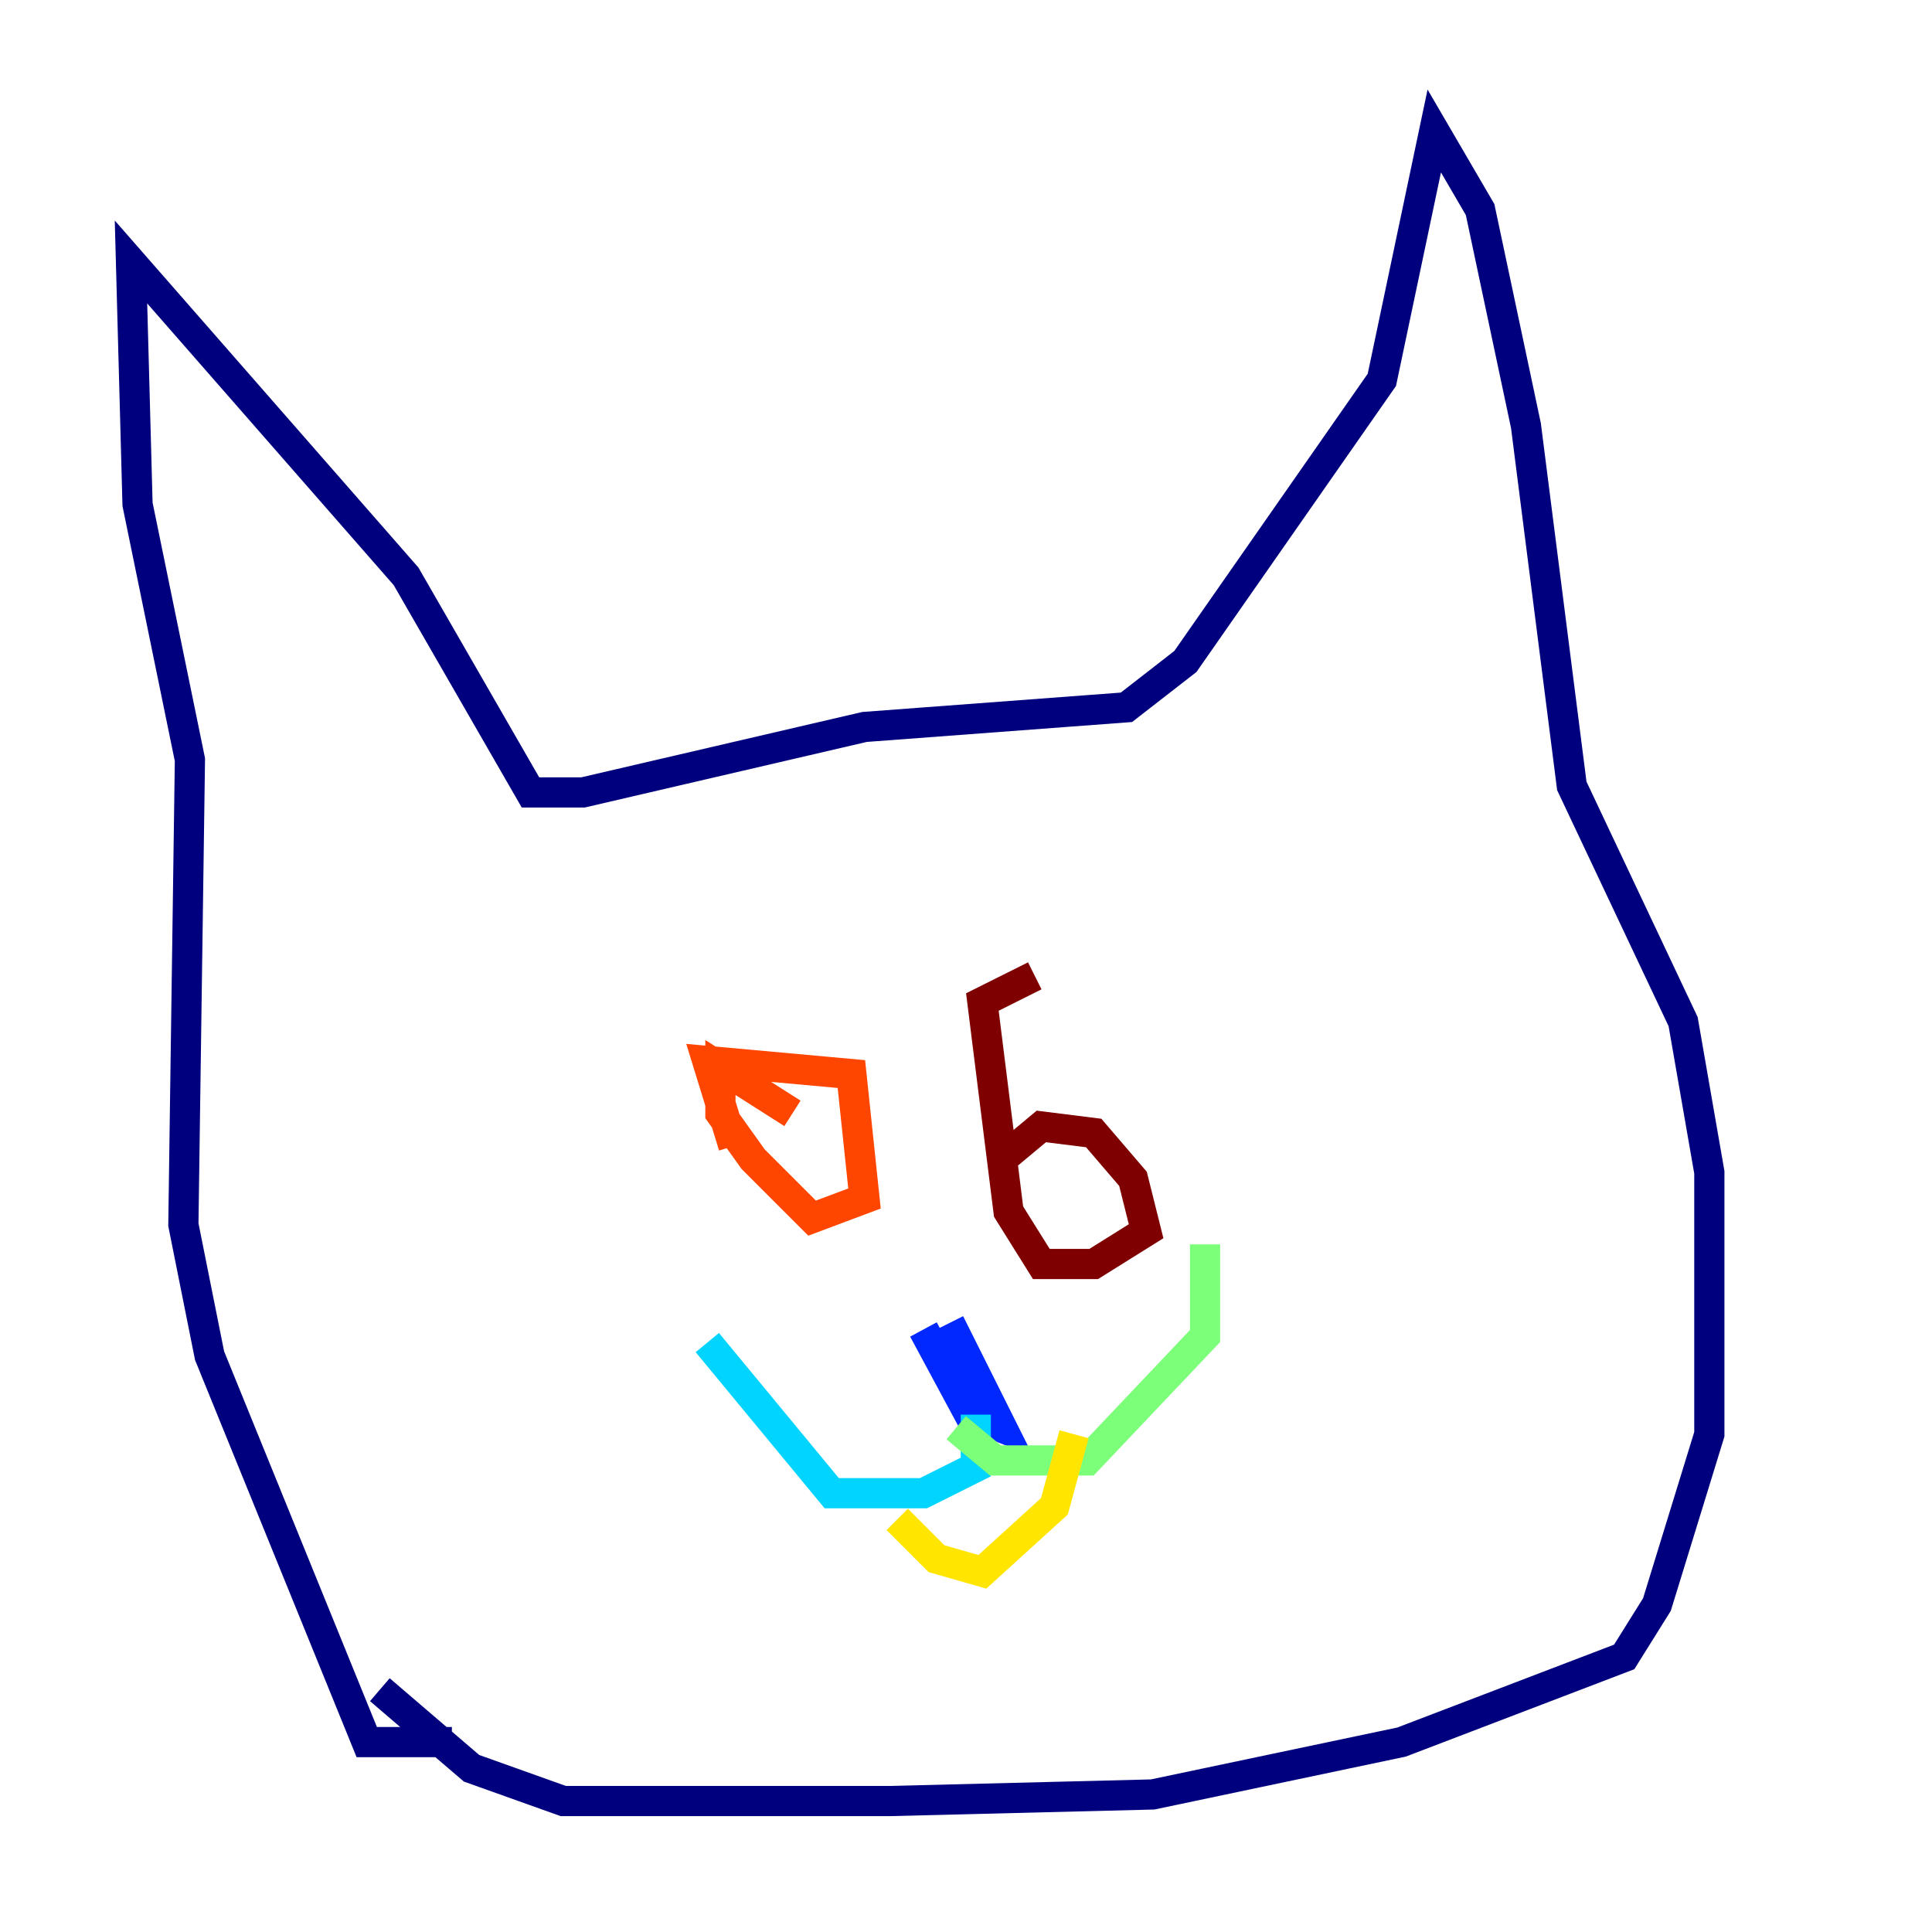 <?xml version="1.0" encoding="utf-8" ?>
<svg baseProfile="tiny" height="128" version="1.2" viewBox="0,0,128,128" width="128" xmlns="http://www.w3.org/2000/svg" xmlns:ev="http://www.w3.org/2001/xml-events" xmlns:xlink="http://www.w3.org/1999/xlink"><defs /><polyline fill="none" points="29.939,115.417 24.298,115.417 13.885,89.817 12.149,81.139 12.583,50.332 9.112,33.41 8.678,17.356 26.902,38.183 35.146,52.502 38.617,52.502 57.275,48.163 74.63,46.861 78.536,43.824 91.552,25.166 95.024,8.678 98.061,13.885 101.098,28.203 104.136,52.068 111.512,67.688 113.248,77.668 113.248,95.024 109.776,106.305 107.607,109.776 92.854,115.417 76.366,118.888 59.01,119.322 37.315,119.322 31.241,117.153 25.166,111.946" stroke="#00007f" stroke-width="2" /><polyline fill="none" points="62.915,87.647 66.386,94.59 64.217,93.722 61.18,88.081" stroke="#0028ff" stroke-width="2" /><polyline fill="none" points="64.651,93.722 64.651,97.193 61.18,98.929 55.105,98.929 46.861,88.949" stroke="#00d4ff" stroke-width="2" /><polyline fill="none" points="63.349,94.59 65.953,96.759 72.027,96.759 79.837,88.515 79.837,82.441" stroke="#7cff79" stroke-width="2" /><polyline fill="none" points="59.444,100.664 62.047,103.268 65.085,104.136 69.858,99.797 71.159,95.024" stroke="#ffe500" stroke-width="2" /><polyline fill="none" points="48.597,75.932 46.861,70.291 56.407,71.159 57.275,79.403 53.803,80.705 49.898,76.8 47.729,73.763 47.729,70.725 52.502,73.763" stroke="#ff4600" stroke-width="2" /><polyline fill="none" points="66.386,76.8 68.99,74.63 72.461,75.064 75.064,78.102 75.932,81.573 72.461,83.742 68.99,83.742 66.82,80.271 65.085,66.386 68.556,64.651" stroke="#7f0000" stroke-width="2" /></svg>